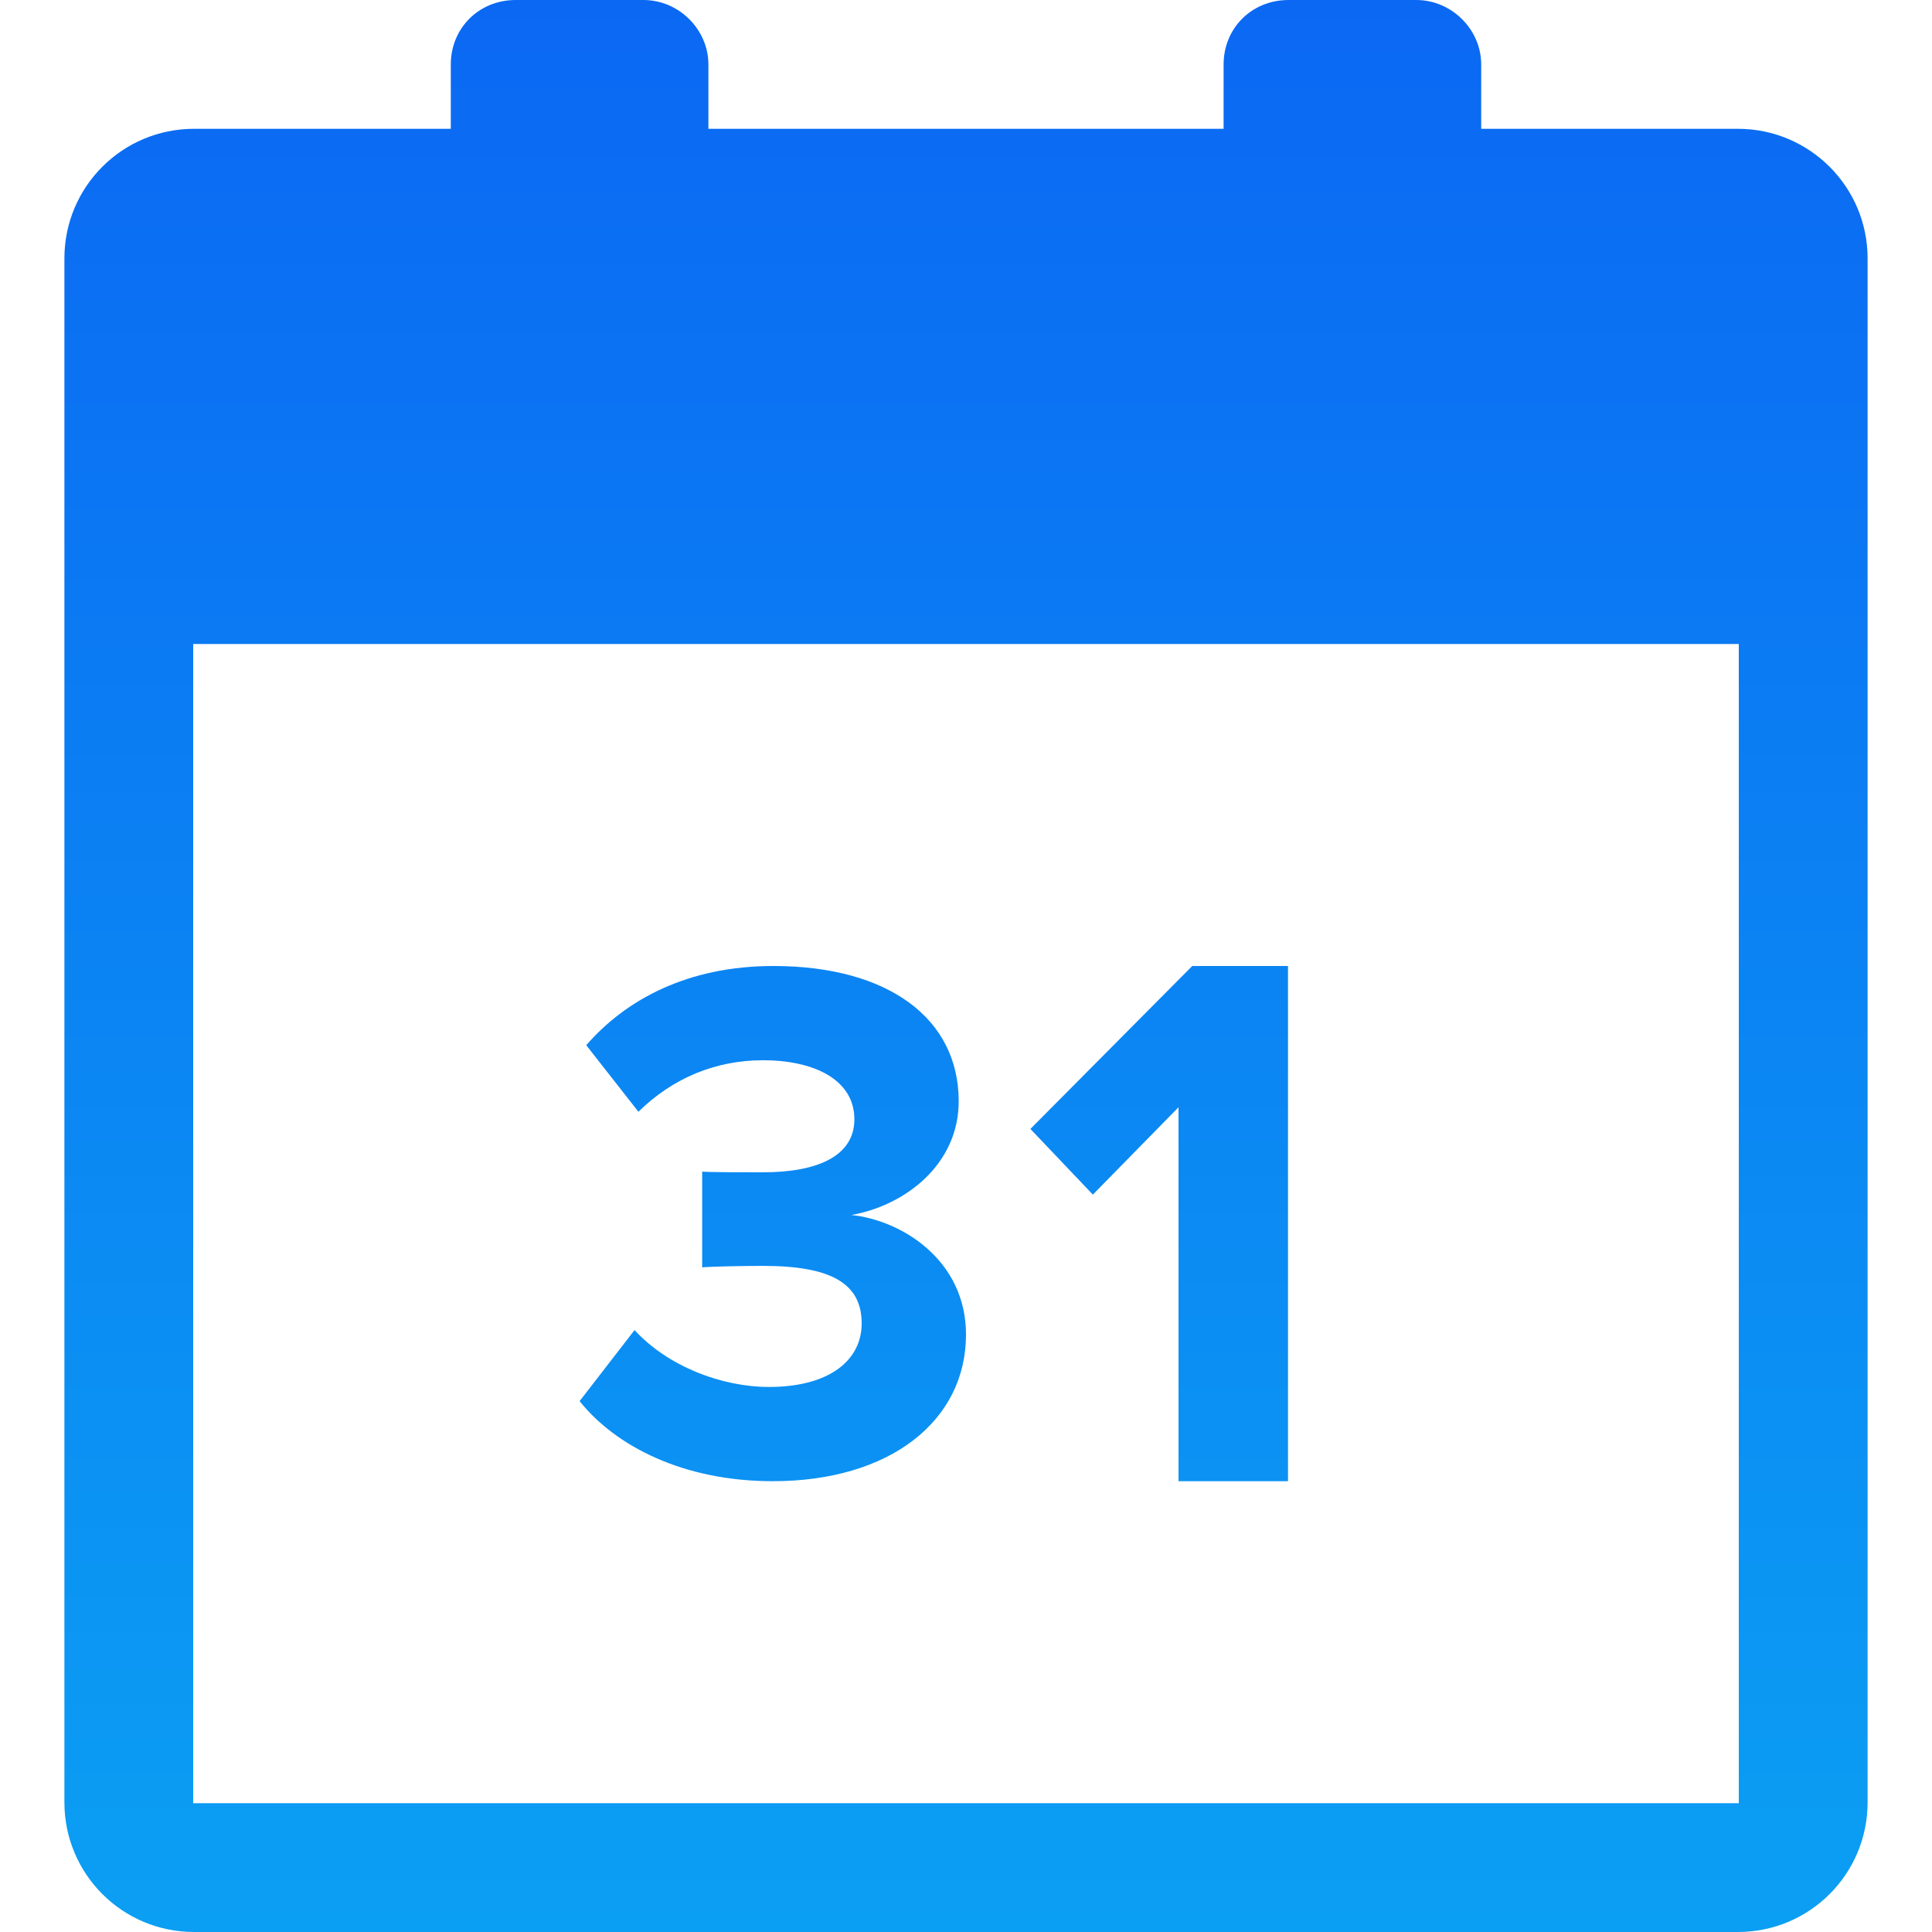 <svg width="9" height="9" viewBox="0 0 9 9" fill="none" xmlns="http://www.w3.org/2000/svg">
<g clip-path="url(#clip0_82_1397)">
<path fill-rule="evenodd" clip-rule="evenodd" d="M0.3 1.204C0.3 0.87 0.57 0.6 0.904 0.6H8.096C8.429 0.6 8.7 0.87 8.7 1.204V8.396C8.7 8.73 8.43 9 8.096 9H0.904C0.57 9 0.3 8.73 0.3 8.396V1.204ZM0.9 3H8.1V8.4H0.9V3ZM6 6.9V4.5H5.554L4.8 5.259L5.091 5.565L5.49 5.158V6.9H6ZM3.6 6.9C4.147 6.9 4.5 6.618 4.5 6.217C4.5 5.869 4.199 5.684 3.966 5.66C4.219 5.615 4.466 5.423 4.466 5.13C4.466 4.744 4.137 4.5 3.603 4.5C3.203 4.5 2.915 4.657 2.731 4.869L2.974 5.179C3.134 5.022 3.333 4.939 3.555 4.939C3.791 4.939 3.98 5.029 3.98 5.214C3.98 5.385 3.809 5.461 3.555 5.461C3.47 5.461 3.312 5.461 3.271 5.458V5.904C3.306 5.9 3.459 5.897 3.555 5.897C3.874 5.897 4.014 5.98 4.014 6.165C4.014 6.339 3.86 6.461 3.583 6.461C3.36 6.461 3.11 6.364 2.956 6.196L2.7 6.527C2.867 6.736 3.182 6.9 3.6 6.9ZM2.1 0.3C2.1 0.134 2.228 0 2.403 0H2.997C3.164 0 3.3 0.139 3.3 0.3V0.6H2.1V0.3ZM5.7 0.3C5.7 0.134 5.828 0 6.003 0H6.597C6.764 0 6.9 0.139 6.9 0.3V0.6H5.7V0.3Z" fill="url(#paint0_linear_82_1397)"/>
</g>
<defs>
<linearGradient id="paint0_linear_82_1397" x1="4.5" y1="0" x2="4.5" y2="9" gradientUnits="userSpaceOnUse">
<stop stop-color="#0B68F3"/>
<stop offset="1" stop-color="#0B9FF3"/>
</linearGradient>
<clipPath id="clip0_82_1397">
<rect width="9" height="9" fill="white"/>
</clipPath>
</defs>
</svg>
